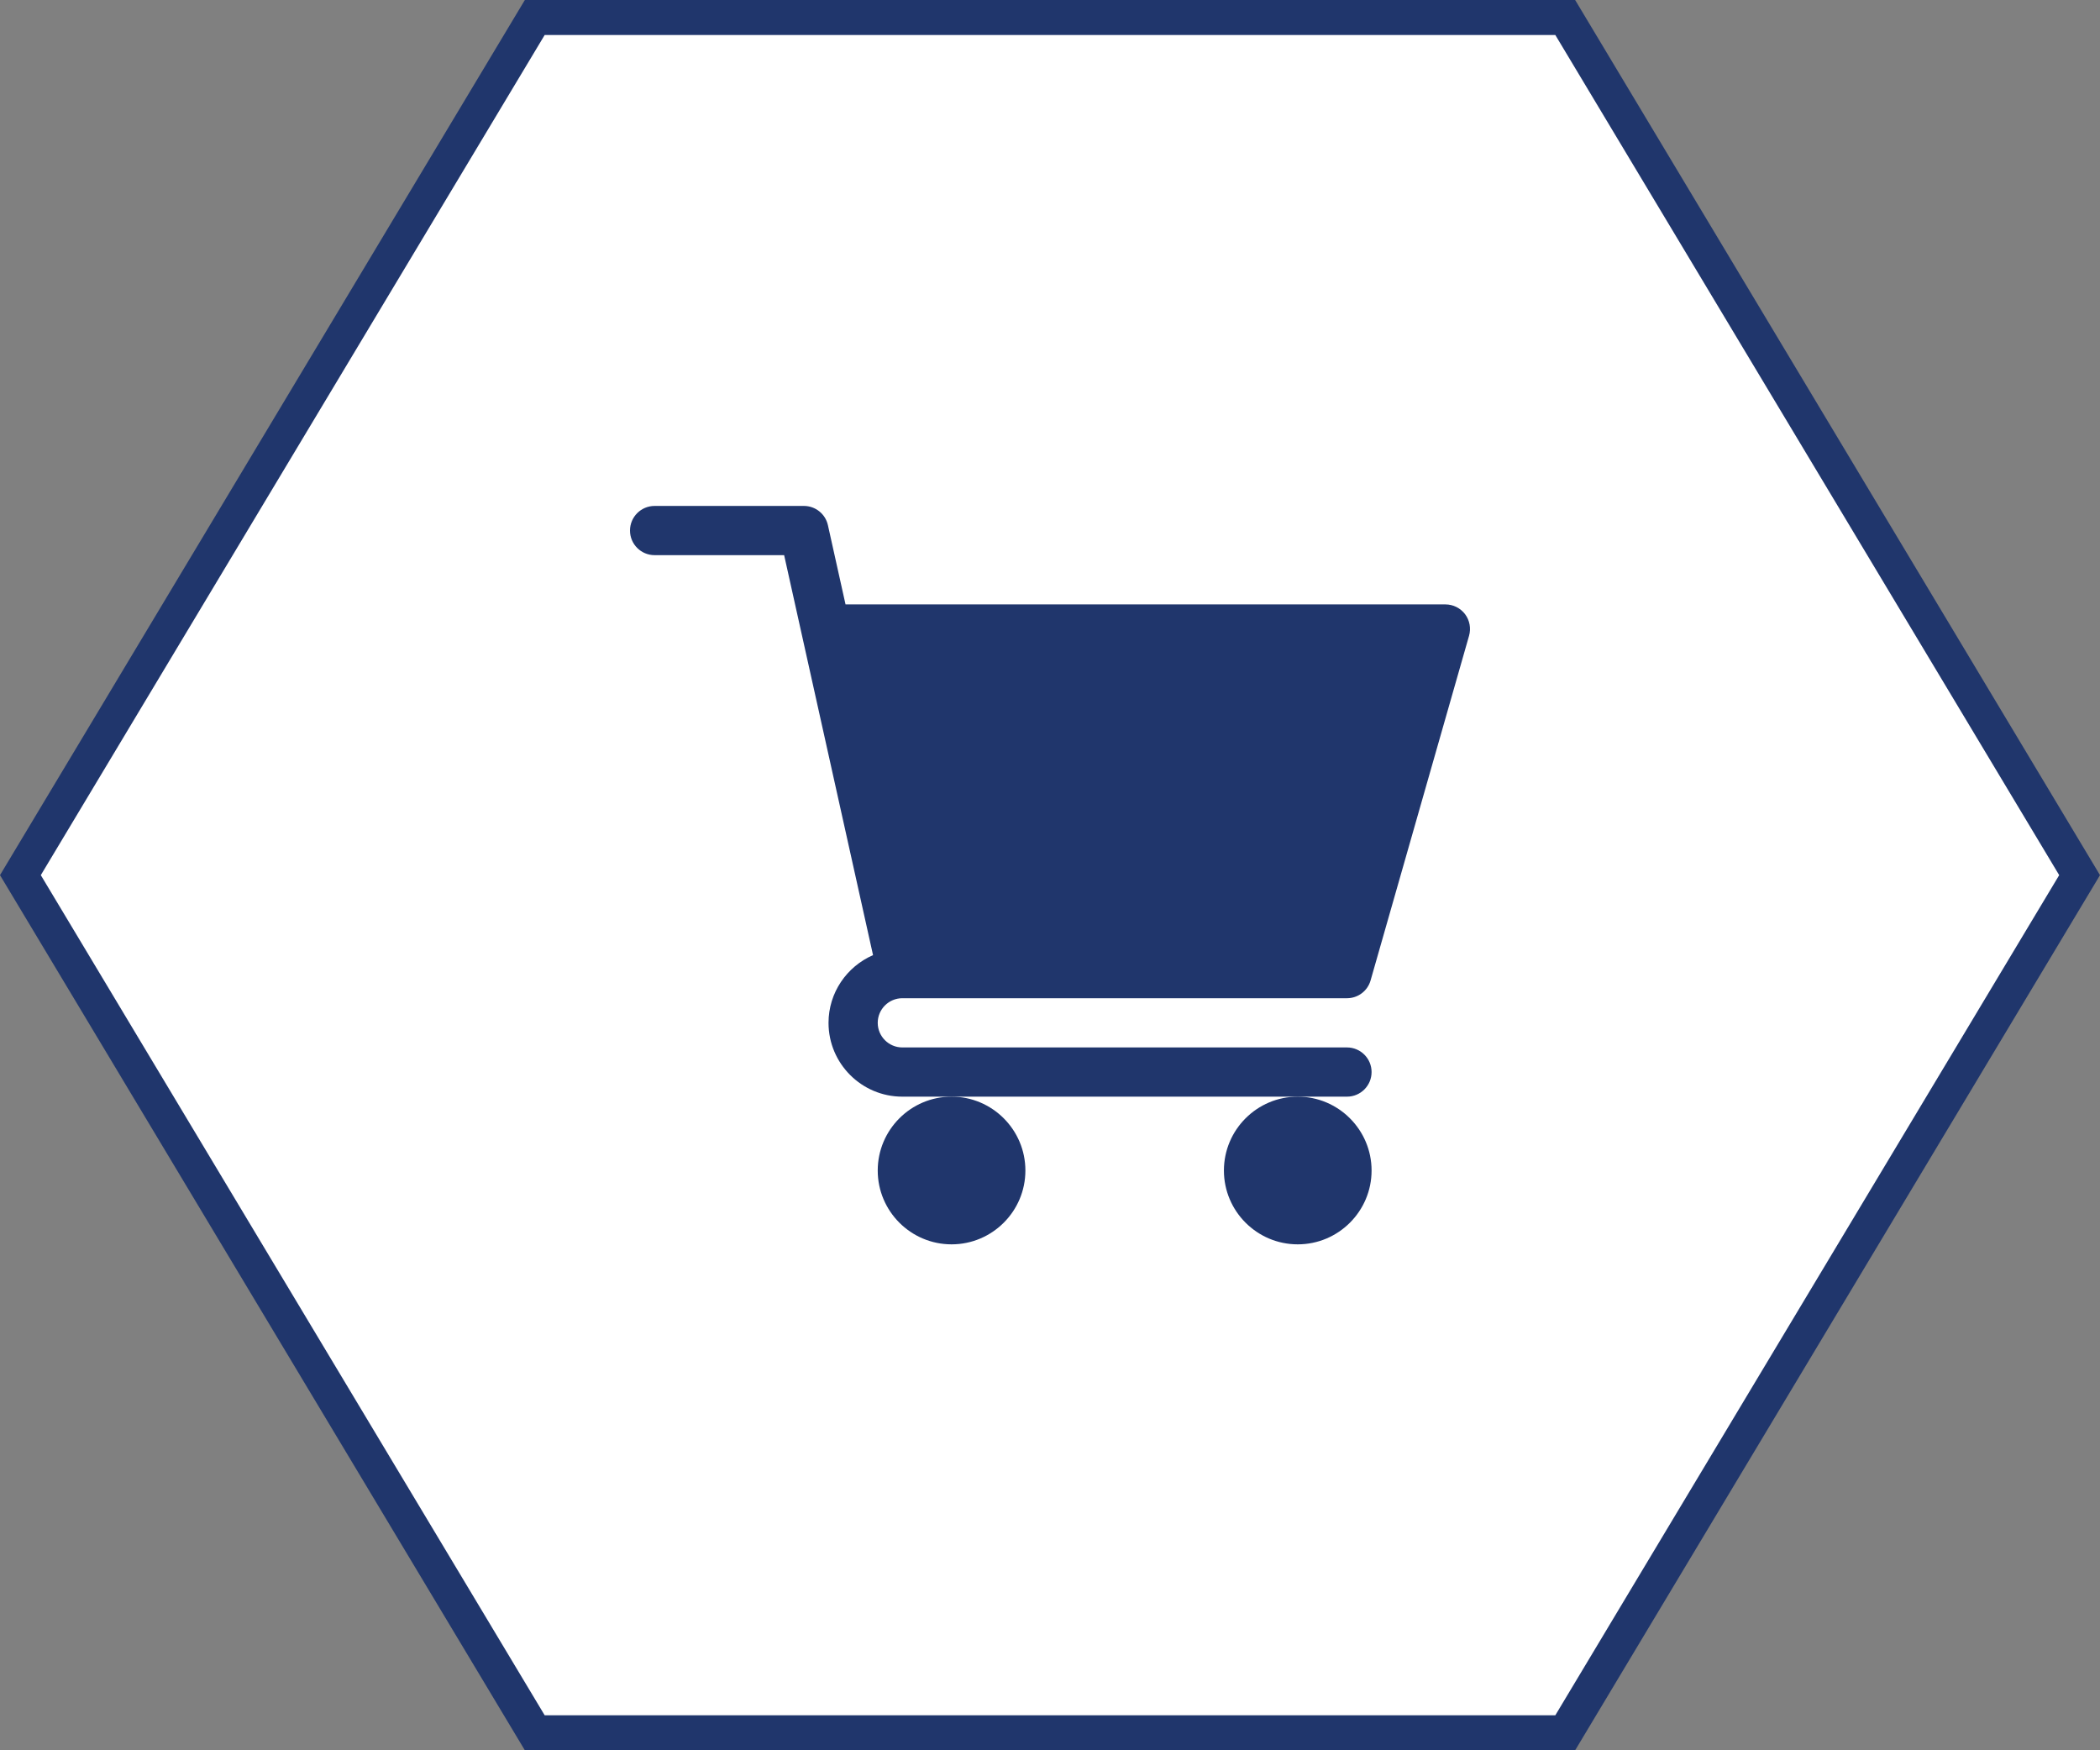 <svg width="60" height="50" viewBox="0 0 60 50" fill="none" xmlns="http://www.w3.org/2000/svg">
<rect x="0" y="0" width="60" height="50" fill="#808080" stroke="none"/>
<path d="M59.417 25L44.721 49.5H15.279L0.583 25L15.279 0.5H44.721L59.417 25Z" fill="white" stroke="#20366C"/>
<path d="M25.781 28.516H38.485C38.799 28.516 39.075 28.308 39.16 28.006L41.973 18.162C42.033 17.95 41.992 17.722 41.859 17.545C41.725 17.369 41.518 17.266 41.297 17.266H24.158L23.655 15.004C23.584 14.682 23.298 14.453 22.969 14.453H18.703C18.315 14.453 18 14.768 18 15.156C18 15.545 18.315 15.859 18.703 15.859H22.404L24.944 27.285C24.197 27.61 23.672 28.354 23.672 29.219C23.672 30.382 24.618 31.328 25.781 31.328H38.485C38.873 31.328 39.188 31.014 39.188 30.625C39.188 30.237 38.873 29.922 38.485 29.922H25.781C25.394 29.922 25.078 29.607 25.078 29.219C25.078 28.831 25.394 28.516 25.781 28.516Z" fill="#20366C"/>
<path d="M25.078 33.438C25.078 34.601 26.024 35.547 27.188 35.547C28.351 35.547 29.297 34.601 29.297 33.438C29.297 32.275 28.351 31.328 27.188 31.328C26.024 31.328 25.078 32.275 25.078 33.438Z" fill="#20366C"/>
<path d="M34.969 33.438C34.969 34.601 35.915 35.547 37.078 35.547C38.242 35.547 39.188 34.601 39.188 33.438C39.188 32.275 38.242 31.328 37.078 31.328C35.915 31.328 34.969 32.275 34.969 33.438Z" fill="#20366C"/>
</svg>
